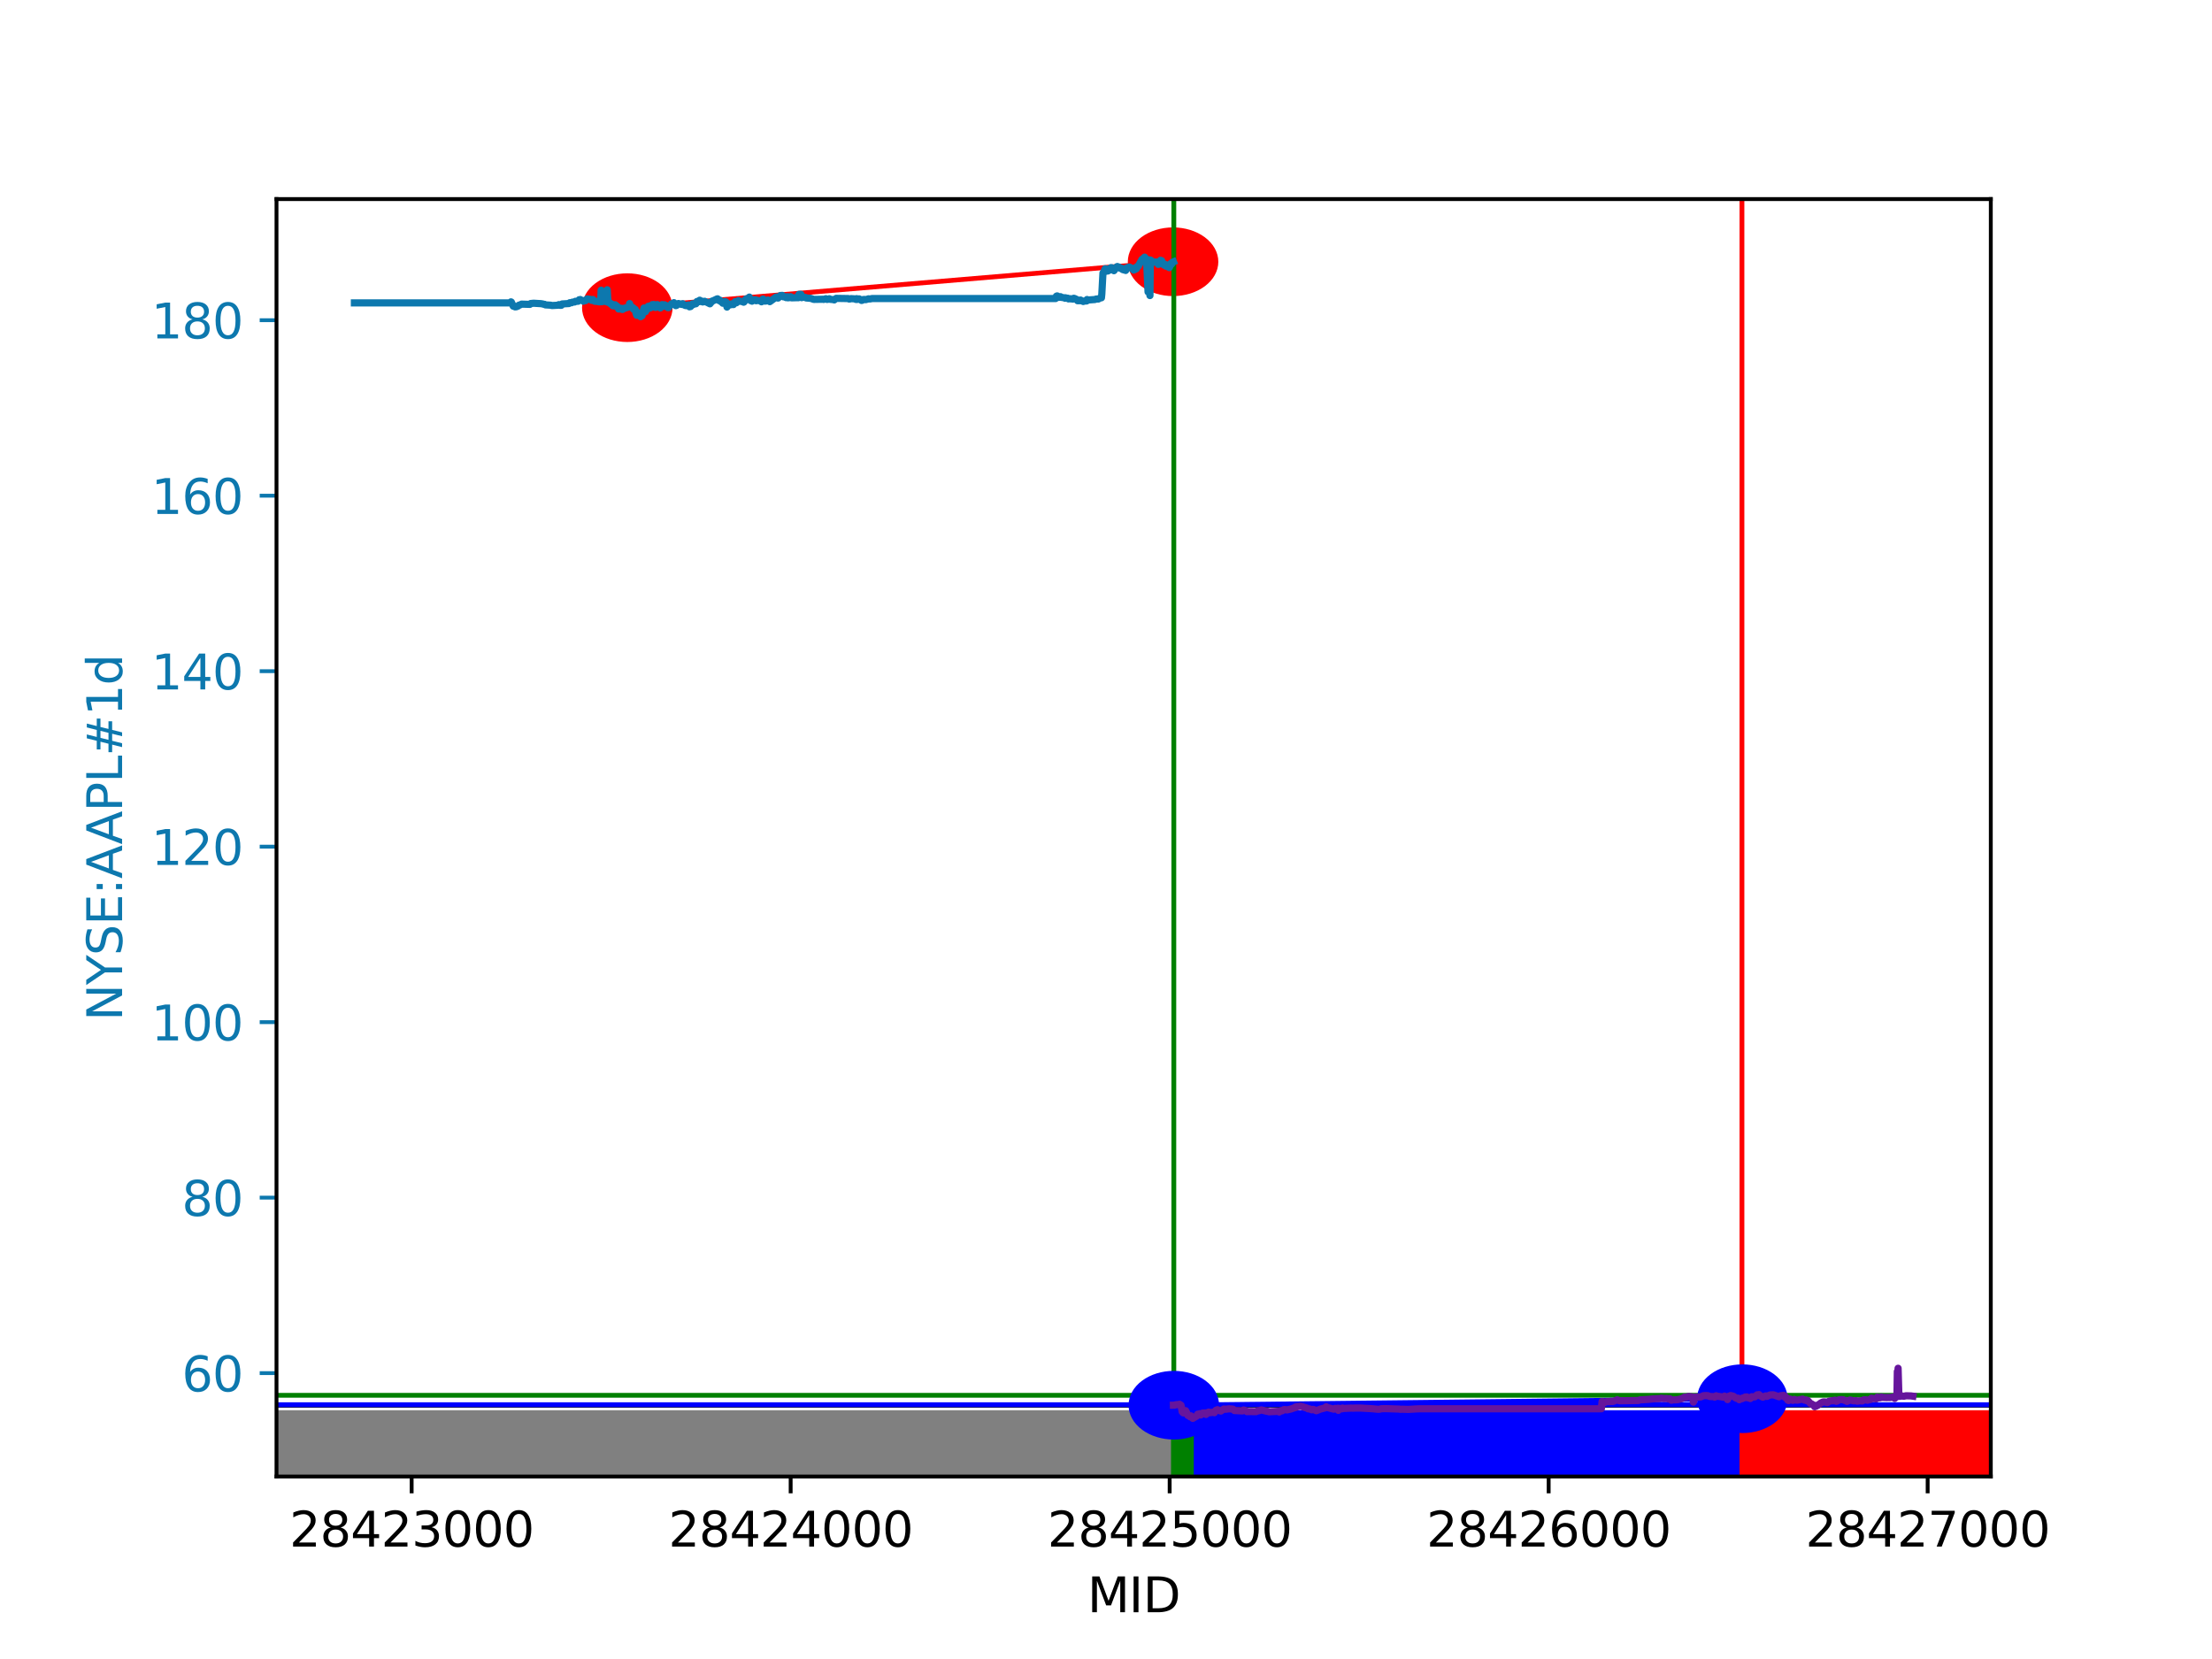 <?xml version="1.0" encoding="utf-8" standalone="no"?>
<!DOCTYPE svg PUBLIC "-//W3C//DTD SVG 1.1//EN"
  "http://www.w3.org/Graphics/SVG/1.1/DTD/svg11.dtd">
<svg xmlns:xlink="http://www.w3.org/1999/xlink" width="460.8pt" height="345.6pt" viewBox="0 0 460.8 345.6" xmlns="http://www.w3.org/2000/svg" version="1.1">
 <defs>
  <style type="text/css">*{stroke-linejoin: round; stroke-linecap: butt}</style>
 </defs>
 <g id="figure_1">
  <g id="patch_1">
   <path d="M 0 345.6 
L 460.8 345.6 
L 460.8 0 
L 0 0 
z
" style="fill: #ffffff"/>
  </g>
  <g id="axes_1">
   <g id="patch_2">
    <path d="M 57.6 307.584 
L 414.72 307.584 
L 414.72 41.472 
L 57.6 41.472 
z
" style="fill: #ffffff"/>
   </g>
   <g id="patch_3">
    <path d="M 57.6 292.728 
L 414.72 292.728 
L 414.72 292.728 
L 57.6 292.728 
z
" clip-path="url(#p2ab3841321)" style="stroke: #000000; stroke-linejoin: miter"/>
   </g>
   <g id="patch_4">
    <path d="M 57.6 292.626 
L 414.72 292.626 
L 414.72 292.626 
L 57.6 292.626 
z
" clip-path="url(#p2ab3841321)" style="fill: #0000ff; stroke: #0000ff; stroke-linejoin: miter"/>
   </g>
   <g id="patch_5">
    <path d="M 57.6 297.877 
L 414.72 297.877 
L 414.72 297.877 
L 57.6 297.877 
z
" clip-path="url(#p2ab3841321)" style="fill: #ff0000; stroke: #ff0000; stroke-linejoin: miter"/>
   </g>
   <g id="patch_6">
    <path d="M 57.6 290.668 
L 414.72 290.668 
L 414.72 290.668 
L 57.6 290.668 
z
" clip-path="url(#p2ab3841321)" style="fill: #008000; stroke: #008000; stroke-linejoin: miter"/>
   </g>
   <g id="patch_7">
    <path d="M 57.6 307.584 
L 249.187 307.584 
L 249.187 294.278 
L 57.6 294.278 
z
" clip-path="url(#p2ab3841321)" style="fill: #808080; stroke: #808080; stroke-linejoin: miter"/>
   </g>
   <g id="patch_8">
    <path d="M 244.45 307.584 
L 249.187 307.584 
L 249.187 294.278 
L 244.45 294.278 
z
" clip-path="url(#p2ab3841321)" style="fill: #008000; stroke: #008000; stroke-linejoin: miter"/>
   </g>
   <g id="patch_9">
    <path d="M 249.187 307.584 
L 362.879 307.584 
L 362.879 294.278 
L 249.187 294.278 
z
" clip-path="url(#p2ab3841321)" style="fill: #0000ff; stroke: #0000ff; stroke-linejoin: miter"/>
   </g>
   <g id="patch_10">
    <path d="M 362.879 307.584 
L 414.72 307.584 
L 414.72 294.278 
L 362.879 294.278 
z
" clip-path="url(#p2ab3841321)" style="fill: #ff0000; stroke: #ff0000; stroke-linejoin: miter"/>
   </g>
   <g id="patch_11">
    <path d="M 130.679 70.746 
C 133.047 70.746 135.318 70.045 136.992 68.797 
C 138.666 67.55 139.607 65.857 139.607 64.093 
C 139.607 62.329 138.666 60.636 136.992 59.389 
C 135.318 58.141 133.047 57.44 130.679 57.44 
C 128.311 57.44 126.04 58.141 124.366 59.389 
C 122.692 60.636 121.751 62.329 121.751 64.093 
C 121.751 65.857 122.692 67.55 124.366 68.797 
C 126.04 70.045 128.311 70.746 130.679 70.746 
z
" clip-path="url(#p2ab3841321)" style="fill: #ff0000; stroke: #ff0000; stroke-linejoin: miter"/>
   </g>
   <g id="patch_12">
    <path d="M 244.371 61.179 
C 246.739 61.179 249.01 60.478 250.684 59.23 
C 252.358 57.982 253.299 56.29 253.299 54.526 
C 253.299 52.761 252.358 51.069 250.684 49.822 
C 249.01 48.574 246.739 47.873 244.371 47.873 
C 242.003 47.873 239.732 48.574 238.058 49.822 
C 236.384 51.069 235.443 52.761 235.443 54.526 
C 235.443 56.29 236.384 57.982 238.058 59.23 
C 239.732 60.478 242.003 61.179 244.371 61.179 
z
" clip-path="url(#p2ab3841321)" style="fill: #ff0000; stroke: #ff0000; stroke-linejoin: miter"/>
   </g>
   <g id="patch_13">
    <path d="M 130.679 64.093 
L 244.371 54.526 
z
" clip-path="url(#p2ab3841321)" style="fill: #ff0000; stroke: #ff0000; stroke-linejoin: miter"/>
   </g>
   <g id="patch_14">
    <path d="M 244.529 307.584 
L 244.529 307.584 
L 244.529 41.472 
L 244.529 41.472 
z
" clip-path="url(#p2ab3841321)" style="fill: #008000; stroke: #008000; stroke-linejoin: miter"/>
   </g>
   <g id="patch_15">
    <path d="M 362.879 307.584 
L 362.879 307.584 
L 362.879 41.472 
L 362.879 41.472 
z
" clip-path="url(#p2ab3841321)" style="fill: #ff0000; stroke: #ff0000; stroke-linejoin: miter"/>
   </g>
   <g id="patch_16">
    <path d="M 244.529 299.383 
C 246.897 299.383 249.168 298.682 250.842 297.434 
C 252.516 296.186 253.457 294.494 253.457 292.73 
C 253.457 290.965 252.516 289.273 250.842 288.025 
C 249.168 286.778 246.897 286.077 244.529 286.077 
C 242.161 286.077 239.89 286.778 238.216 288.025 
C 236.542 289.273 235.601 290.965 235.601 292.73 
C 235.601 294.494 236.542 296.186 238.216 297.434 
C 239.89 298.682 242.161 299.383 244.529 299.383 
z
" clip-path="url(#p2ab3841321)" style="fill: #0000ff; stroke: #0000ff; stroke-linejoin: miter"/>
   </g>
   <g id="patch_17">
    <path d="M 362.958 298.032 
C 365.326 298.032 367.597 297.331 369.271 296.083 
C 370.946 294.836 371.886 293.143 371.886 291.379 
C 371.886 289.615 370.946 287.922 369.271 286.675 
C 367.597 285.427 365.326 284.726 362.958 284.726 
C 360.591 284.726 358.32 285.427 356.645 286.675 
C 354.971 287.922 354.03 289.615 354.03 291.379 
C 354.03 293.143 354.971 294.836 356.645 296.083 
C 358.32 297.331 360.591 298.032 362.958 298.032 
z
" clip-path="url(#p2ab3841321)" style="fill: #0000ff; stroke: #0000ff; stroke-linejoin: miter"/>
   </g>
   <g id="patch_18">
    <path d="M 244.529 292.73 
L 362.958 291.379 
z
" clip-path="url(#p2ab3841321)" style="fill: #0000ff; stroke: #0000ff; stroke-linejoin: miter"/>
   </g>
   <g id="matplotlib.axis_1">
    <g id="xtick_1">
     <g id="line2d_1">
      <defs>
       <path id="m06cda2fa19" d="M 0 0 
L 0 3.5 
" style="stroke: #000000; stroke-width: 0.8"/>
      </defs>
      <g>
       <use xlink:href="#m06cda2fa19" x="85.755" y="307.584" style="stroke: #000000; stroke-width: 0.8"/>
      </g>
     </g>
     <g id="text_1">
      <!-- 28423000 -->
      <g transform="translate(60.305 322.182) scale(0.1 -0.1)">
       <defs>
        <path id="DejaVuSans-32" d="M 1228 531 
L 3431 531 
L 3431 0 
L 469 0 
L 469 531 
Q 828 903 1448 1529 
Q 2069 2156 2228 2338 
Q 2531 2678 2651 2914 
Q 2772 3150 2772 3378 
Q 2772 3750 2511 3984 
Q 2250 4219 1831 4219 
Q 1534 4219 1204 4116 
Q 875 4013 500 3803 
L 500 4441 
Q 881 4594 1212 4672 
Q 1544 4750 1819 4750 
Q 2544 4750 2975 4387 
Q 3406 4025 3406 3419 
Q 3406 3131 3298 2873 
Q 3191 2616 2906 2266 
Q 2828 2175 2409 1742 
Q 1991 1309 1228 531 
z
" transform="scale(0.016)"/>
        <path id="DejaVuSans-38" d="M 2034 2216 
Q 1584 2216 1326 1975 
Q 1069 1734 1069 1313 
Q 1069 891 1326 650 
Q 1584 409 2034 409 
Q 2484 409 2743 651 
Q 3003 894 3003 1313 
Q 3003 1734 2745 1975 
Q 2488 2216 2034 2216 
z
M 1403 2484 
Q 997 2584 770 2862 
Q 544 3141 544 3541 
Q 544 4100 942 4425 
Q 1341 4750 2034 4750 
Q 2731 4750 3128 4425 
Q 3525 4100 3525 3541 
Q 3525 3141 3298 2862 
Q 3072 2584 2669 2484 
Q 3125 2378 3379 2068 
Q 3634 1759 3634 1313 
Q 3634 634 3220 271 
Q 2806 -91 2034 -91 
Q 1263 -91 848 271 
Q 434 634 434 1313 
Q 434 1759 690 2068 
Q 947 2378 1403 2484 
z
M 1172 3481 
Q 1172 3119 1398 2916 
Q 1625 2713 2034 2713 
Q 2441 2713 2670 2916 
Q 2900 3119 2900 3481 
Q 2900 3844 2670 4047 
Q 2441 4250 2034 4250 
Q 1625 4250 1398 4047 
Q 1172 3844 1172 3481 
z
" transform="scale(0.016)"/>
        <path id="DejaVuSans-34" d="M 2419 4116 
L 825 1625 
L 2419 1625 
L 2419 4116 
z
M 2253 4666 
L 3047 4666 
L 3047 1625 
L 3713 1625 
L 3713 1100 
L 3047 1100 
L 3047 0 
L 2419 0 
L 2419 1100 
L 313 1100 
L 313 1709 
L 2253 4666 
z
" transform="scale(0.016)"/>
        <path id="DejaVuSans-33" d="M 2597 2516 
Q 3050 2419 3304 2112 
Q 3559 1806 3559 1356 
Q 3559 666 3084 287 
Q 2609 -91 1734 -91 
Q 1441 -91 1130 -33 
Q 819 25 488 141 
L 488 750 
Q 750 597 1062 519 
Q 1375 441 1716 441 
Q 2309 441 2620 675 
Q 2931 909 2931 1356 
Q 2931 1769 2642 2001 
Q 2353 2234 1838 2234 
L 1294 2234 
L 1294 2753 
L 1863 2753 
Q 2328 2753 2575 2939 
Q 2822 3125 2822 3475 
Q 2822 3834 2567 4026 
Q 2313 4219 1838 4219 
Q 1578 4219 1281 4162 
Q 984 4106 628 3988 
L 628 4550 
Q 988 4650 1302 4700 
Q 1616 4750 1894 4750 
Q 2613 4750 3031 4423 
Q 3450 4097 3450 3541 
Q 3450 3153 3228 2886 
Q 3006 2619 2597 2516 
z
" transform="scale(0.016)"/>
        <path id="DejaVuSans-30" d="M 2034 4250 
Q 1547 4250 1301 3770 
Q 1056 3291 1056 2328 
Q 1056 1369 1301 889 
Q 1547 409 2034 409 
Q 2525 409 2770 889 
Q 3016 1369 3016 2328 
Q 3016 3291 2770 3770 
Q 2525 4250 2034 4250 
z
M 2034 4750 
Q 2819 4750 3233 4129 
Q 3647 3509 3647 2328 
Q 3647 1150 3233 529 
Q 2819 -91 2034 -91 
Q 1250 -91 836 529 
Q 422 1150 422 2328 
Q 422 3509 836 4129 
Q 1250 4750 2034 4750 
z
" transform="scale(0.016)"/>
       </defs>
       <use xlink:href="#DejaVuSans-32"/>
       <use xlink:href="#DejaVuSans-38" transform="translate(63.623 0)"/>
       <use xlink:href="#DejaVuSans-34" transform="translate(127.246 0)"/>
       <use xlink:href="#DejaVuSans-32" transform="translate(190.869 0)"/>
       <use xlink:href="#DejaVuSans-33" transform="translate(254.492 0)"/>
       <use xlink:href="#DejaVuSans-30" transform="translate(318.115 0)"/>
       <use xlink:href="#DejaVuSans-30" transform="translate(381.738 0)"/>
       <use xlink:href="#DejaVuSans-30" transform="translate(445.361 0)"/>
      </g>
     </g>
    </g>
    <g id="xtick_2">
     <g id="line2d_2">
      <g>
       <use xlink:href="#m06cda2fa19" x="164.708" y="307.584" style="stroke: #000000; stroke-width: 0.8"/>
      </g>
     </g>
     <g id="text_2">
      <!-- 28424000 -->
      <g transform="translate(139.258 322.182) scale(0.1 -0.1)">
       <use xlink:href="#DejaVuSans-32"/>
       <use xlink:href="#DejaVuSans-38" transform="translate(63.623 0)"/>
       <use xlink:href="#DejaVuSans-34" transform="translate(127.246 0)"/>
       <use xlink:href="#DejaVuSans-32" transform="translate(190.869 0)"/>
       <use xlink:href="#DejaVuSans-34" transform="translate(254.492 0)"/>
       <use xlink:href="#DejaVuSans-30" transform="translate(318.115 0)"/>
       <use xlink:href="#DejaVuSans-30" transform="translate(381.738 0)"/>
       <use xlink:href="#DejaVuSans-30" transform="translate(445.361 0)"/>
      </g>
     </g>
    </g>
    <g id="xtick_3">
     <g id="line2d_3">
      <g>
       <use xlink:href="#m06cda2fa19" x="243.661" y="307.584" style="stroke: #000000; stroke-width: 0.8"/>
      </g>
     </g>
     <g id="text_3">
      <!-- 28425000 -->
      <g transform="translate(218.211 322.182) scale(0.1 -0.1)">
       <defs>
        <path id="DejaVuSans-35" d="M 691 4666 
L 3169 4666 
L 3169 4134 
L 1269 4134 
L 1269 2991 
Q 1406 3038 1543 3061 
Q 1681 3084 1819 3084 
Q 2600 3084 3056 2656 
Q 3513 2228 3513 1497 
Q 3513 744 3044 326 
Q 2575 -91 1722 -91 
Q 1428 -91 1123 -41 
Q 819 9 494 109 
L 494 744 
Q 775 591 1075 516 
Q 1375 441 1709 441 
Q 2250 441 2565 725 
Q 2881 1009 2881 1497 
Q 2881 1984 2565 2268 
Q 2250 2553 1709 2553 
Q 1456 2553 1204 2497 
Q 953 2441 691 2322 
L 691 4666 
z
" transform="scale(0.016)"/>
       </defs>
       <use xlink:href="#DejaVuSans-32"/>
       <use xlink:href="#DejaVuSans-38" transform="translate(63.623 0)"/>
       <use xlink:href="#DejaVuSans-34" transform="translate(127.246 0)"/>
       <use xlink:href="#DejaVuSans-32" transform="translate(190.869 0)"/>
       <use xlink:href="#DejaVuSans-35" transform="translate(254.492 0)"/>
       <use xlink:href="#DejaVuSans-30" transform="translate(318.115 0)"/>
       <use xlink:href="#DejaVuSans-30" transform="translate(381.738 0)"/>
       <use xlink:href="#DejaVuSans-30" transform="translate(445.361 0)"/>
      </g>
     </g>
    </g>
    <g id="xtick_4">
     <g id="line2d_4">
      <g>
       <use xlink:href="#m06cda2fa19" x="322.613" y="307.584" style="stroke: #000000; stroke-width: 0.8"/>
      </g>
     </g>
     <g id="text_4">
      <!-- 28426000 -->
      <g transform="translate(297.163 322.182) scale(0.1 -0.1)">
       <defs>
        <path id="DejaVuSans-36" d="M 2113 2584 
Q 1688 2584 1439 2293 
Q 1191 2003 1191 1497 
Q 1191 994 1439 701 
Q 1688 409 2113 409 
Q 2538 409 2786 701 
Q 3034 994 3034 1497 
Q 3034 2003 2786 2293 
Q 2538 2584 2113 2584 
z
M 3366 4563 
L 3366 3988 
Q 3128 4100 2886 4159 
Q 2644 4219 2406 4219 
Q 1781 4219 1451 3797 
Q 1122 3375 1075 2522 
Q 1259 2794 1537 2939 
Q 1816 3084 2150 3084 
Q 2853 3084 3261 2657 
Q 3669 2231 3669 1497 
Q 3669 778 3244 343 
Q 2819 -91 2113 -91 
Q 1303 -91 875 529 
Q 447 1150 447 2328 
Q 447 3434 972 4092 
Q 1497 4750 2381 4750 
Q 2619 4750 2861 4703 
Q 3103 4656 3366 4563 
z
" transform="scale(0.016)"/>
       </defs>
       <use xlink:href="#DejaVuSans-32"/>
       <use xlink:href="#DejaVuSans-38" transform="translate(63.623 0)"/>
       <use xlink:href="#DejaVuSans-34" transform="translate(127.246 0)"/>
       <use xlink:href="#DejaVuSans-32" transform="translate(190.869 0)"/>
       <use xlink:href="#DejaVuSans-36" transform="translate(254.492 0)"/>
       <use xlink:href="#DejaVuSans-30" transform="translate(318.115 0)"/>
       <use xlink:href="#DejaVuSans-30" transform="translate(381.738 0)"/>
       <use xlink:href="#DejaVuSans-30" transform="translate(445.361 0)"/>
      </g>
     </g>
    </g>
    <g id="xtick_5">
     <g id="line2d_5">
      <g>
       <use xlink:href="#m06cda2fa19" x="401.566" y="307.584" style="stroke: #000000; stroke-width: 0.8"/>
      </g>
     </g>
     <g id="text_5">
      <!-- 28427000 -->
      <g transform="translate(376.116 322.182) scale(0.1 -0.1)">
       <defs>
        <path id="DejaVuSans-37" d="M 525 4666 
L 3525 4666 
L 3525 4397 
L 1831 0 
L 1172 0 
L 2766 4134 
L 525 4134 
L 525 4666 
z
" transform="scale(0.016)"/>
       </defs>
       <use xlink:href="#DejaVuSans-32"/>
       <use xlink:href="#DejaVuSans-38" transform="translate(63.623 0)"/>
       <use xlink:href="#DejaVuSans-34" transform="translate(127.246 0)"/>
       <use xlink:href="#DejaVuSans-32" transform="translate(190.869 0)"/>
       <use xlink:href="#DejaVuSans-37" transform="translate(254.492 0)"/>
       <use xlink:href="#DejaVuSans-30" transform="translate(318.115 0)"/>
       <use xlink:href="#DejaVuSans-30" transform="translate(381.738 0)"/>
       <use xlink:href="#DejaVuSans-30" transform="translate(445.361 0)"/>
      </g>
     </g>
    </g>
    <g id="text_6">
     <!-- MID -->
     <g transform="translate(226.521 335.861) scale(0.1 -0.1)">
      <defs>
       <path id="DejaVuSans-4d" d="M 628 4666 
L 1569 4666 
L 2759 1491 
L 3956 4666 
L 4897 4666 
L 4897 0 
L 4281 0 
L 4281 4097 
L 3078 897 
L 2444 897 
L 1241 4097 
L 1241 0 
L 628 0 
L 628 4666 
z
" transform="scale(0.016)"/>
       <path id="DejaVuSans-49" d="M 628 4666 
L 1259 4666 
L 1259 0 
L 628 0 
L 628 4666 
z
" transform="scale(0.016)"/>
       <path id="DejaVuSans-44" d="M 1259 4147 
L 1259 519 
L 2022 519 
Q 2988 519 3436 956 
Q 3884 1394 3884 2338 
Q 3884 3275 3436 3711 
Q 2988 4147 2022 4147 
L 1259 4147 
z
M 628 4666 
L 1925 4666 
Q 3281 4666 3915 4102 
Q 4550 3538 4550 2338 
Q 4550 1131 3912 565 
Q 3275 0 1925 0 
L 628 0 
L 628 4666 
z
" transform="scale(0.016)"/>
      </defs>
      <use xlink:href="#DejaVuSans-4d"/>
      <use xlink:href="#DejaVuSans-49" transform="translate(86.279 0)"/>
      <use xlink:href="#DejaVuSans-44" transform="translate(115.771 0)"/>
     </g>
    </g>
   </g>
   <g id="matplotlib.axis_2">
    <g id="ytick_1">
     <g id="line2d_6">
      <defs>
       <path id="m90dcb4d0ee" d="M 0 0 
L -3.5 0 
" style="stroke: #0d78ae; stroke-width: 0.8"/>
      </defs>
      <g>
       <use xlink:href="#m90dcb4d0ee" x="57.6" y="286.049" style="fill: #0d78ae; stroke: #0d78ae; stroke-width: 0.8"/>
      </g>
     </g>
     <g id="text_7">
      <!-- 60 -->
      <g style="fill: #0d78ae" transform="translate(37.875 289.848) scale(0.1 -0.1)">
       <use xlink:href="#DejaVuSans-36"/>
       <use xlink:href="#DejaVuSans-30" transform="translate(63.623 0)"/>
      </g>
     </g>
    </g>
    <g id="ytick_2">
     <g id="line2d_7">
      <g>
       <use xlink:href="#m90dcb4d0ee" x="57.6" y="249.491" style="fill: #0d78ae; stroke: #0d78ae; stroke-width: 0.8"/>
      </g>
     </g>
     <g id="text_8">
      <!-- 80 -->
      <g style="fill: #0d78ae" transform="translate(37.875 253.29) scale(0.1 -0.1)">
       <use xlink:href="#DejaVuSans-38"/>
       <use xlink:href="#DejaVuSans-30" transform="translate(63.623 0)"/>
      </g>
     </g>
    </g>
    <g id="ytick_3">
     <g id="line2d_8">
      <g>
       <use xlink:href="#m90dcb4d0ee" x="57.6" y="212.934" style="fill: #0d78ae; stroke: #0d78ae; stroke-width: 0.8"/>
      </g>
     </g>
     <g id="text_9">
      <!-- 100 -->
      <g style="fill: #0d78ae" transform="translate(31.512 216.733) scale(0.1 -0.1)">
       <defs>
        <path id="DejaVuSans-31" d="M 794 531 
L 1825 531 
L 1825 4091 
L 703 3866 
L 703 4441 
L 1819 4666 
L 2450 4666 
L 2450 531 
L 3481 531 
L 3481 0 
L 794 0 
L 794 531 
z
" transform="scale(0.016)"/>
       </defs>
       <use xlink:href="#DejaVuSans-31"/>
       <use xlink:href="#DejaVuSans-30" transform="translate(63.623 0)"/>
       <use xlink:href="#DejaVuSans-30" transform="translate(127.246 0)"/>
      </g>
     </g>
    </g>
    <g id="ytick_4">
     <g id="line2d_9">
      <g>
       <use xlink:href="#m90dcb4d0ee" x="57.6" y="176.376" style="fill: #0d78ae; stroke: #0d78ae; stroke-width: 0.8"/>
      </g>
     </g>
     <g id="text_10">
      <!-- 120 -->
      <g style="fill: #0d78ae" transform="translate(31.512 180.175) scale(0.1 -0.1)">
       <use xlink:href="#DejaVuSans-31"/>
       <use xlink:href="#DejaVuSans-32" transform="translate(63.623 0)"/>
       <use xlink:href="#DejaVuSans-30" transform="translate(127.246 0)"/>
      </g>
     </g>
    </g>
    <g id="ytick_5">
     <g id="line2d_10">
      <g>
       <use xlink:href="#m90dcb4d0ee" x="57.6" y="139.818" style="fill: #0d78ae; stroke: #0d78ae; stroke-width: 0.8"/>
      </g>
     </g>
     <g id="text_11">
      <!-- 140 -->
      <g style="fill: #0d78ae" transform="translate(31.512 143.618) scale(0.1 -0.1)">
       <use xlink:href="#DejaVuSans-31"/>
       <use xlink:href="#DejaVuSans-34" transform="translate(63.623 0)"/>
       <use xlink:href="#DejaVuSans-30" transform="translate(127.246 0)"/>
      </g>
     </g>
    </g>
    <g id="ytick_6">
     <g id="line2d_11">
      <g>
       <use xlink:href="#m90dcb4d0ee" x="57.6" y="103.261" style="fill: #0d78ae; stroke: #0d78ae; stroke-width: 0.8"/>
      </g>
     </g>
     <g id="text_12">
      <!-- 160 -->
      <g style="fill: #0d78ae" transform="translate(31.512 107.06) scale(0.1 -0.1)">
       <use xlink:href="#DejaVuSans-31"/>
       <use xlink:href="#DejaVuSans-36" transform="translate(63.623 0)"/>
       <use xlink:href="#DejaVuSans-30" transform="translate(127.246 0)"/>
      </g>
     </g>
    </g>
    <g id="ytick_7">
     <g id="line2d_12">
      <g>
       <use xlink:href="#m90dcb4d0ee" x="57.6" y="66.703" style="fill: #0d78ae; stroke: #0d78ae; stroke-width: 0.8"/>
      </g>
     </g>
     <g id="text_13">
      <!-- 180 -->
      <g style="fill: #0d78ae" transform="translate(31.512 70.502) scale(0.1 -0.1)">
       <use xlink:href="#DejaVuSans-31"/>
       <use xlink:href="#DejaVuSans-38" transform="translate(63.623 0)"/>
       <use xlink:href="#DejaVuSans-30" transform="translate(127.246 0)"/>
      </g>
     </g>
    </g>
    <g id="text_14">
     <!-- NYSE:AAPL#1d -->
     <g style="fill: #0d78ae" transform="translate(25.433 212.665) rotate(-90) scale(0.1 -0.1)">
      <defs>
       <path id="DejaVuSans-4e" d="M 628 4666 
L 1478 4666 
L 3547 763 
L 3547 4666 
L 4159 4666 
L 4159 0 
L 3309 0 
L 1241 3903 
L 1241 0 
L 628 0 
L 628 4666 
z
" transform="scale(0.016)"/>
       <path id="DejaVuSans-59" d="M -13 4666 
L 666 4666 
L 1959 2747 
L 3244 4666 
L 3922 4666 
L 2272 2222 
L 2272 0 
L 1638 0 
L 1638 2222 
L -13 4666 
z
" transform="scale(0.016)"/>
       <path id="DejaVuSans-53" d="M 3425 4513 
L 3425 3897 
Q 3066 4069 2747 4153 
Q 2428 4238 2131 4238 
Q 1616 4238 1336 4038 
Q 1056 3838 1056 3469 
Q 1056 3159 1242 3001 
Q 1428 2844 1947 2747 
L 2328 2669 
Q 3034 2534 3370 2195 
Q 3706 1856 3706 1288 
Q 3706 609 3251 259 
Q 2797 -91 1919 -91 
Q 1588 -91 1214 -16 
Q 841 59 441 206 
L 441 856 
Q 825 641 1194 531 
Q 1563 422 1919 422 
Q 2459 422 2753 634 
Q 3047 847 3047 1241 
Q 3047 1584 2836 1778 
Q 2625 1972 2144 2069 
L 1759 2144 
Q 1053 2284 737 2584 
Q 422 2884 422 3419 
Q 422 4038 858 4394 
Q 1294 4750 2059 4750 
Q 2388 4750 2728 4690 
Q 3069 4631 3425 4513 
z
" transform="scale(0.016)"/>
       <path id="DejaVuSans-45" d="M 628 4666 
L 3578 4666 
L 3578 4134 
L 1259 4134 
L 1259 2753 
L 3481 2753 
L 3481 2222 
L 1259 2222 
L 1259 531 
L 3634 531 
L 3634 0 
L 628 0 
L 628 4666 
z
" transform="scale(0.016)"/>
       <path id="DejaVuSans-3a" d="M 750 794 
L 1409 794 
L 1409 0 
L 750 0 
L 750 794 
z
M 750 3309 
L 1409 3309 
L 1409 2516 
L 750 2516 
L 750 3309 
z
" transform="scale(0.016)"/>
       <path id="DejaVuSans-41" d="M 2188 4044 
L 1331 1722 
L 3047 1722 
L 2188 4044 
z
M 1831 4666 
L 2547 4666 
L 4325 0 
L 3669 0 
L 3244 1197 
L 1141 1197 
L 716 0 
L 50 0 
L 1831 4666 
z
" transform="scale(0.016)"/>
       <path id="DejaVuSans-50" d="M 1259 4147 
L 1259 2394 
L 2053 2394 
Q 2494 2394 2734 2622 
Q 2975 2850 2975 3272 
Q 2975 3691 2734 3919 
Q 2494 4147 2053 4147 
L 1259 4147 
z
M 628 4666 
L 2053 4666 
Q 2838 4666 3239 4311 
Q 3641 3956 3641 3272 
Q 3641 2581 3239 2228 
Q 2838 1875 2053 1875 
L 1259 1875 
L 1259 0 
L 628 0 
L 628 4666 
z
" transform="scale(0.016)"/>
       <path id="DejaVuSans-4c" d="M 628 4666 
L 1259 4666 
L 1259 531 
L 3531 531 
L 3531 0 
L 628 0 
L 628 4666 
z
" transform="scale(0.016)"/>
       <path id="DejaVuSans-23" d="M 3272 2816 
L 2363 2816 
L 2100 1772 
L 3016 1772 
L 3272 2816 
z
M 2803 4594 
L 2478 3297 
L 3391 3297 
L 3719 4594 
L 4219 4594 
L 3897 3297 
L 4872 3297 
L 4872 2816 
L 3775 2816 
L 3519 1772 
L 4513 1772 
L 4513 1294 
L 3397 1294 
L 3072 0 
L 2572 0 
L 2894 1294 
L 1978 1294 
L 1656 0 
L 1153 0 
L 1478 1294 
L 494 1294 
L 494 1772 
L 1594 1772 
L 1856 2816 
L 850 2816 
L 850 3297 
L 1978 3297 
L 2297 4594 
L 2803 4594 
z
" transform="scale(0.016)"/>
       <path id="DejaVuSans-64" d="M 2906 2969 
L 2906 4863 
L 3481 4863 
L 3481 0 
L 2906 0 
L 2906 525 
Q 2725 213 2448 61 
Q 2172 -91 1784 -91 
Q 1150 -91 751 415 
Q 353 922 353 1747 
Q 353 2572 751 3078 
Q 1150 3584 1784 3584 
Q 2172 3584 2448 3432 
Q 2725 3281 2906 2969 
z
M 947 1747 
Q 947 1113 1208 752 
Q 1469 391 1925 391 
Q 2381 391 2643 752 
Q 2906 1113 2906 1747 
Q 2906 2381 2643 2742 
Q 2381 3103 1925 3103 
Q 1469 3103 1208 2742 
Q 947 2381 947 1747 
z
" transform="scale(0.016)"/>
      </defs>
      <use xlink:href="#DejaVuSans-4e"/>
      <use xlink:href="#DejaVuSans-59" transform="translate(74.805 0)"/>
      <use xlink:href="#DejaVuSans-53" transform="translate(135.889 0)"/>
      <use xlink:href="#DejaVuSans-45" transform="translate(199.365 0)"/>
      <use xlink:href="#DejaVuSans-3a" transform="translate(262.549 0)"/>
      <use xlink:href="#DejaVuSans-41" transform="translate(296.24 0)"/>
      <use xlink:href="#DejaVuSans-41" transform="translate(367.398 0)"/>
      <use xlink:href="#DejaVuSans-50" transform="translate(435.807 0)"/>
      <use xlink:href="#DejaVuSans-4c" transform="translate(496.109 0)"/>
      <use xlink:href="#DejaVuSans-23" transform="translate(551.822 0)"/>
      <use xlink:href="#DejaVuSans-31" transform="translate(635.611 0)"/>
      <use xlink:href="#DejaVuSans-64" transform="translate(699.234 0)"/>
     </g>
    </g>
   </g>
   <g id="line2d_13">
    <path d="M 244.45 292.728 
L 244.687 292.724 
L 245.003 292.613 
L 245.397 292.594 
L 245.555 292.618 
L 245.713 292.527 
L 246.029 292.75 
L 246.266 294.084 
L 246.503 294.331 
L 246.582 294.335 
L 246.661 294.029 
L 246.74 294.101 
L 246.977 293.865 
L 247.213 294.3 
L 247.45 294.863 
L 247.608 294.887 
L 247.845 294.971 
L 247.924 295.152 
L 248.082 294.945 
L 248.477 295.475 
L 249.187 295.049 
L 249.266 295.016 
L 249.503 294.601 
L 249.74 294.633 
L 249.898 294.505 
L 250.135 294.77 
L 250.293 294.633 
L 250.529 294.369 
L 250.687 294.358 
L 250.845 294.41 
L 250.924 294.342 
L 251.161 294.603 
L 251.24 294.653 
L 251.477 294.28 
L 251.714 294.23 
L 251.793 294.172 
L 252.03 294.305 
L 252.187 294.23 
L 252.345 294.267 
L 252.661 294.192 
L 252.977 294.285 
L 253.293 293.788 
L 253.451 293.779 
L 253.609 293.662 
L 253.845 293.773 
L 254.319 293.951 
L 254.951 293.527 
L 255.109 293.545 
L 255.267 293.582 
L 256.056 293.481 
L 256.846 293.554 
L 257.161 293.839 
L 258.819 293.923 
L 259.056 293.722 
L 259.53 293.872 
L 259.767 294.068 
L 260.004 294.049 
L 260.241 294.064 
L 260.478 294.053 
L 261.662 294.068 
L 261.978 293.896 
L 262.214 293.901 
L 262.767 293.704 
L 263.557 293.92 
L 263.715 293.947 
L 263.872 293.996 
L 264.109 293.996 
L 264.346 294.102 
L 266.32 293.998 
L 266.478 294.143 
L 266.873 293.859 
L 267.11 293.892 
L 267.425 293.655 
L 267.741 293.638 
L 267.978 293.706 
L 268.215 293.689 
L 268.925 293.523 
L 269.478 293.324 
L 269.636 293.293 
L 269.873 293.112 
L 270.031 293.176 
L 270.189 293.028 
L 270.741 292.991 
L 270.899 292.938 
L 271.452 293.088 
L 272.32 293.353 
L 272.478 293.485 
L 272.715 293.476 
L 273.268 293.684 
L 273.505 293.598 
L 273.663 293.629 
L 274.215 293.878 
L 275.084 293.532 
L 276.031 293.293 
L 276.268 293.062 
L 276.505 293.214 
L 277.847 293.556 
L 278.163 293.386 
L 278.321 293.505 
L 278.479 293.437 
L 278.558 293.501 
L 278.716 293.355 
L 278.795 293.799 
L 278.953 293.391 
L 279.584 293.481 
L 279.663 293.326 
L 279.742 293.412 
L 281.479 293.337 
L 281.953 293.353 
L 282.269 293.324 
L 283.453 293.327 
L 283.769 293.346 
L 285.742 293.454 
L 286.058 293.479 
L 287.085 293.58 
L 287.4 293.567 
L 287.716 293.465 
L 288.506 293.443 
L 288.743 293.452 
L 289.058 293.455 
L 291.506 293.536 
L 291.743 293.589 
L 292.138 293.563 
L 293.401 293.603 
L 295.059 293.501 
L 295.927 293.47 
L 333.588 293.47 
L 333.746 291.958 
L 333.825 291.958 
L 333.983 292.216 
L 334.141 292.134 
L 334.299 292.159 
L 334.456 292.031 
L 334.535 292.055 
L 334.693 291.971 
L 335.246 291.991 
L 335.562 291.924 
L 335.878 291.958 
L 336.193 291.882 
L 336.904 291.609 
L 337.378 291.81 
L 341.325 291.746 
L 341.641 291.617 
L 343.378 291.52 
L 344.404 291.406 
L 345.905 291.341 
L 346.063 291.264 
L 346.615 291.359 
L 347.247 291.333 
L 347.484 291.43 
L 347.799 291.361 
L 347.878 291.512 
L 347.957 291.437 
L 348.194 291.699 
L 348.431 291.628 
L 348.747 291.62 
L 349.221 291.602 
L 349.457 291.585 
L 350.326 291.366 
L 350.958 291.033 
L 351.194 291.108 
L 351.352 291.063 
L 351.589 290.929 
L 351.826 290.906 
L 352.537 291.001 
L 352.774 292.086 
L 353.089 291.013 
L 354.274 291.015 
L 354.826 290.761 
L 355.458 290.714 
L 355.616 290.763 
L 355.774 290.746 
L 356.168 290.904 
L 356.405 290.927 
L 356.721 290.927 
L 356.958 290.944 
L 357.195 291.041 
L 357.511 290.765 
L 357.748 290.878 
L 358.142 290.902 
L 359.011 291.052 
L 359.248 290.831 
L 359.485 290.977 
L 359.721 291.074 
L 359.879 291.558 
L 360.195 290.836 
L 360.353 290.94 
L 360.511 290.717 
L 360.669 290.756 
L 361.064 290.84 
L 361.537 291.182 
L 361.616 291.187 
L 361.774 291.297 
L 362.09 291.262 
L 362.327 291.589 
L 362.406 291.45 
L 362.722 291.368 
L 362.879 291.379 
L 363.037 291.225 
L 363.274 291.222 
L 363.59 291.008 
L 363.827 291.05 
L 363.906 291.004 
L 364.064 291.18 
L 364.538 291.211 
L 364.616 291.337 
L 364.695 291.28 
L 364.932 290.959 
L 365.09 290.973 
L 365.406 291.01 
L 365.564 290.982 
L 366.038 290.575 
L 366.353 290.553 
L 366.432 290.518 
L 366.669 290.79 
L 366.827 290.823 
L 367.222 291.052 
L 367.854 290.785 
L 368.09 290.896 
L 368.722 290.589 
L 369.433 290.562 
L 370.617 290.977 
L 370.933 290.752 
L 371.564 290.672 
L 371.722 291.002 
L 371.801 290.818 
L 371.959 291.145 
L 372.117 291.141 
L 372.433 291.679 
L 372.591 291.761 
L 372.907 291.445 
L 373.459 291.723 
L 373.538 291.715 
L 373.775 291.516 
L 374.012 291.593 
L 374.17 291.662 
L 374.407 291.681 
L 375.512 291.45 
L 375.907 291.675 
L 376.223 291.628 
L 376.38 291.803 
L 376.538 291.712 
L 377.249 292.477 
L 377.407 292.465 
L 377.881 292.803 
L 378.038 293.048 
L 378.196 292.788 
L 378.354 292.927 
L 378.512 292.768 
L 378.67 292.757 
L 379.302 292.273 
L 379.775 292.053 
L 380.17 292.044 
L 380.644 292.201 
L 380.802 292.117 
L 380.96 291.931 
L 381.197 291.863 
L 381.433 291.821 
L 381.67 291.814 
L 381.749 291.763 
L 381.907 291.814 
L 382.223 291.675 
L 382.381 291.717 
L 382.539 291.922 
L 382.776 291.832 
L 383.091 291.607 
L 383.249 291.589 
L 383.565 291.547 
L 383.802 291.591 
L 383.96 291.582 
L 384.355 291.763 
L 384.513 291.741 
L 384.749 291.94 
L 385.381 291.642 
L 385.539 291.675 
L 386.171 291.825 
L 386.644 291.777 
L 386.881 291.896 
L 387.197 291.845 
L 387.592 291.805 
L 387.829 291.841 
L 387.987 291.832 
L 388.223 291.617 
L 388.46 291.585 
L 388.618 291.591 
L 388.855 291.662 
L 389.013 291.699 
L 389.487 291.536 
L 389.645 291.543 
L 389.881 291.26 
L 390.355 291.384 
L 390.592 291.368 
L 390.829 291.419 
L 391.066 291.057 
L 391.145 291.063 
L 391.303 291.209 
L 391.697 291.185 
L 391.934 291.012 
L 392.092 291.107 
L 393.118 291.15 
L 393.355 291.112 
L 393.592 291.152 
L 394.619 290.988 
L 394.698 291.324 
L 394.855 290.949 
L 395.171 290.907 
L 395.25 285.702 
L 395.329 290.927 
L 395.408 285.036 
L 395.566 290.538 
L 395.645 290.352 
L 395.724 290.884 
L 395.803 290.867 
L 396.198 290.818 
L 396.592 290.865 
L 397.066 290.763 
L 398.093 290.792 
L 398.487 290.849 
L 398.487 290.849 
" clip-path="url(#p2ab3841321)" style="fill: none; stroke: #66159c; stroke-width: 1.5; stroke-linecap: square"/>
   </g>
   <g id="line2d_14">
    <path d="M 73.833 63.104 
L 106.361 63.104 
L 106.44 62.885 
L 106.519 62.923 
L 106.914 63.782 
L 107.151 63.766 
L 107.309 63.932 
L 107.625 63.894 
L 107.861 63.751 
L 107.94 63.751 
L 108.098 63.574 
L 108.493 63.46 
L 108.651 63.354 
L 110.388 63.407 
L 110.546 63.23 
L 111.177 63.17 
L 112.52 63.25 
L 112.678 63.258 
L 113.072 63.323 
L 113.309 63.4 
L 113.467 63.4 
L 113.625 63.513 
L 114.73 63.577 
L 114.967 63.651 
L 116.23 63.583 
L 116.388 63.466 
L 116.467 63.466 
L 116.625 63.596 
L 116.941 63.596 
L 117.099 63.318 
L 118.52 63.234 
L 118.678 63.066 
L 119.073 63.066 
L 119.231 62.949 
L 119.546 62.912 
L 119.704 62.912 
L 119.862 62.764 
L 120.415 62.764 
L 120.652 62.439 
L 120.731 62.537 
L 120.889 62.397 
L 121.126 62.552 
L 121.441 62.66 
L 121.52 62.757 
L 121.678 62.605 
L 121.994 62.623 
L 122.31 62.272 
L 123.02 62.375 
L 123.257 62.57 
L 123.336 62.57 
L 123.494 62.389 
L 123.652 62.561 
L 123.889 62.76 
L 124.205 62.775 
L 124.915 62.883 
L 125.073 62.47 
L 125.152 62.552 
L 125.231 60.454 
L 125.389 62.857 
L 125.547 62.378 
L 125.784 62.675 
L 126.179 62.824 
L 126.336 62.724 
L 126.494 60.368 
L 126.652 62.974 
L 127.047 63.078 
L 127.284 63.378 
L 127.442 63.466 
L 127.521 63.369 
L 127.679 63.702 
L 127.994 63.724 
L 128.152 63.488 
L 128.31 63.733 
L 128.468 63.731 
L 128.626 63.883 
L 128.705 63.952 
L 128.863 64.369 
L 129.179 64.371 
L 129.258 64.305 
L 129.416 64.338 
L 129.495 64.237 
L 129.652 64.469 
L 129.889 64.338 
L 130.047 64.232 
L 130.758 64.018 
L 130.916 63.943 
L 131.074 63.925 
L 131.153 63.241 
L 131.31 63.793 
L 131.784 64.049 
L 131.942 64.4 
L 132.021 64.226 
L 132.1 64.312 
L 132.179 64.566 
L 132.258 64.471 
L 132.337 64.466 
L 132.495 65.272 
L 132.653 65.681 
L 132.89 65.131 
L 132.968 65.374 
L 133.047 65.568 
L 133.284 65.354 
L 133.442 65.977 
L 133.521 65.765 
L 133.679 65.575 
L 133.758 65.775 
L 134.153 64.168 
L 134.311 64.782 
L 134.469 64.928 
L 134.627 64.459 
L 134.784 64.241 
L 134.863 64.407 
L 135.021 63.813 
L 135.1 63.987 
L 135.179 63.908 
L 135.258 63.757 
L 135.337 64.027 
L 135.416 63.906 
L 135.495 64.137 
L 135.574 63.93 
L 135.653 63.992 
L 135.732 63.91 
L 135.89 63.451 
L 136.048 63.665 
L 136.206 63.426 
L 136.442 64.027 
L 136.521 63.961 
L 136.6 64.053 
L 136.679 63.819 
L 136.758 63.954 
L 136.916 63.45 
L 136.995 63.521 
L 137.074 63.747 
L 137.153 63.654 
L 137.311 63.738 
L 137.39 63.738 
L 137.548 64.159 
L 137.943 63.446 
L 138.179 63.676 
L 138.258 63.808 
L 138.416 63.484 
L 138.574 63.729 
L 138.653 63.594 
L 138.732 63.665 
L 138.969 63.916 
L 139.127 64.078 
L 139.285 64.076 
L 139.443 63.828 
L 139.916 63.285 
L 140.311 63.225 
L 140.39 63.051 
L 140.469 63.124 
L 140.785 63.669 
L 140.864 63.552 
L 140.943 63.618 
L 141.338 63.227 
L 141.969 63.417 
L 142.048 63.289 
L 142.127 63.36 
L 142.206 63.263 
L 142.443 63.49 
L 142.759 63.641 
L 142.917 63.667 
L 143.074 63.605 
L 143.232 63.683 
L 143.39 63.523 
L 143.627 63.912 
L 143.864 63.857 
L 144.101 63.585 
L 144.259 63.281 
L 144.417 63.45 
L 144.654 63.287 
L 144.811 63.254 
L 144.969 63.285 
L 145.206 62.795 
L 145.443 62.744 
L 145.68 62.841 
L 145.759 62.539 
L 145.838 62.645 
L 145.996 62.797 
L 146.075 62.819 
L 146.154 62.715 
L 146.39 62.91 
L 146.785 62.76 
L 147.022 62.881 
L 147.259 62.969 
L 147.891 63.292 
L 148.364 62.707 
L 148.522 62.678 
L 149.391 62.261 
L 149.47 62.245 
L 149.785 62.618 
L 149.943 62.515 
L 150.259 62.89 
L 150.496 62.967 
L 150.575 63.168 
L 150.654 63.108 
L 150.97 62.972 
L 151.049 62.813 
L 151.128 62.879 
L 151.207 62.883 
L 151.443 63.969 
L 151.601 63.568 
L 151.759 63.453 
L 151.838 63.322 
L 151.996 63.535 
L 152.233 63.435 
L 152.312 63.473 
L 152.47 63.294 
L 152.786 63.45 
L 153.18 62.824 
L 153.338 62.952 
L 153.417 63.073 
L 153.575 62.914 
L 153.812 62.623 
L 153.891 62.729 
L 154.365 62.779 
L 154.602 62.824 
L 154.917 62.954 
L 154.996 62.916 
L 155.391 62.283 
L 155.944 62.101 
L 156.102 61.889 
L 156.339 62.618 
L 156.496 62.565 
L 156.575 62.55 
L 156.654 62.742 
L 156.733 62.658 
L 157.128 62.57 
L 157.207 62.426 
L 157.286 62.473 
L 157.444 62.466 
L 157.523 62.649 
L 157.602 62.565 
L 158.391 62.662 
L 158.628 62.87 
L 158.865 62.654 
L 158.944 62.291 
L 159.023 62.558 
L 159.102 62.481 
L 159.181 62.444 
L 159.339 62.735 
L 159.418 62.603 
L 159.576 62.711 
L 159.97 62.497 
L 160.207 62.731 
L 160.365 62.839 
L 160.523 62.724 
L 161.707 61.867 
L 162.023 62.088 
L 162.102 62.086 
L 162.576 61.556 
L 162.971 61.534 
L 163.207 61.839 
L 163.365 61.806 
L 163.523 61.856 
L 163.681 61.985 
L 163.76 62.004 
L 163.839 61.815 
L 163.918 61.989 
L 164.076 61.81 
L 164.155 62.042 
L 164.234 62.013 
L 164.629 62.002 
L 164.708 61.806 
L 164.944 62.044 
L 166.129 62.011 
L 166.208 61.819 
L 166.287 62.027 
L 166.445 61.32 
L 166.839 61.32 
L 166.997 62.011 
L 167.155 61.903 
L 167.787 61.963 
L 167.945 62.071 
L 168.892 62.152 
L 169.524 62.371 
L 171.419 62.34 
L 171.576 62.382 
L 171.813 62.291 
L 172.05 62.227 
L 172.287 62.378 
L 172.682 62.316 
L 172.761 62.23 
L 172.919 62.353 
L 173.55 62.409 
L 173.787 62.479 
L 174.024 62.267 
L 174.182 62.155 
L 176.708 62.196 
L 176.866 62.294 
L 177.103 62.28 
L 177.261 62.208 
L 178.13 62.26 
L 178.287 62.373 
L 178.445 62.216 
L 178.524 62.384 
L 178.682 62.261 
L 178.998 62.261 
L 179.156 62.409 
L 179.314 62.479 
L 179.472 62.585 
L 179.63 62.552 
L 179.788 62.402 
L 180.103 62.378 
L 180.34 62.424 
L 180.735 62.314 
L 180.893 62.252 
L 181.209 62.285 
L 181.682 62.19 
L 182.077 62.194 
L 219.896 62.194 
L 220.054 61.713 
L 220.212 61.64 
L 220.29 61.662 
L 220.369 61.962 
L 220.448 61.914 
L 220.764 61.931 
L 220.843 61.931 
L 220.922 61.803 
L 221.08 61.942 
L 221.791 62.051 
L 221.87 62.135 
L 221.948 62.029 
L 222.185 62.119 
L 222.422 62.119 
L 222.58 62.265 
L 222.896 62.218 
L 223.054 62.272 
L 223.291 62.227 
L 223.449 62.307 
L 223.528 62.307 
L 223.685 62.133 
L 223.922 62.201 
L 224.159 62.347 
L 224.238 62.347 
L 224.475 62.645 
L 224.87 62.645 
L 225.028 62.506 
L 225.107 62.506 
L 225.343 62.685 
L 225.501 62.687 
L 225.659 62.806 
L 225.817 62.724 
L 226.37 62.695 
L 226.449 62.395 
L 226.528 62.503 
L 228.107 62.395 
L 228.344 62.289 
L 228.817 62.289 
L 228.975 62.168 
L 229.291 62.06 
L 229.449 62.037 
L 229.528 61.265 
L 229.765 56.882 
L 229.844 56.884 
L 230.239 55.99 
L 230.317 56.131 
L 230.396 56.52 
L 230.554 56.072 
L 230.633 56.41 
L 230.712 56.366 
L 230.791 56.456 
L 230.949 56.012 
L 231.107 56.109 
L 231.186 56.264 
L 231.423 55.749 
L 231.502 55.867 
L 231.581 55.758 
L 232.054 56.39 
L 232.133 56.317 
L 232.37 55.814 
L 232.528 55.886 
L 232.686 55.548 
L 232.765 55.518 
L 232.923 55.61 
L 233.081 55.624 
L 233.397 55.906 
L 233.555 55.844 
L 233.87 56.154 
L 234.028 56.202 
L 234.107 55.981 
L 234.186 56.253 
L 234.265 56.207 
L 234.423 56.255 
L 234.502 56.339 
L 234.739 55.796 
L 234.897 55.857 
L 235.134 55.641 
L 235.292 55.639 
L 235.528 55.783 
L 236.002 56.074 
L 236.081 56.045 
L 236.16 56.26 
L 236.239 55.878 
L 236.397 56.16 
L 236.713 55.992 
L 236.871 55.549 
L 237.107 55.471 
L 237.897 54.032 
L 237.976 54.041 
L 238.45 53.568 
L 238.686 53.895 
L 238.844 53.968 
L 239.16 60.816 
L 239.318 54.332 
L 239.476 54.146 
L 239.555 61.57 
L 239.634 54.164 
L 239.713 54.327 
L 239.792 54.25 
L 240.029 54.548 
L 240.581 54.621 
L 240.739 54.575 
L 240.897 54.588 
L 241.055 54.714 
L 241.213 54.8 
L 241.292 55.081 
L 241.371 55.045 
L 241.687 54.37 
L 241.766 54.221 
L 241.845 54.29 
L 242.003 54.308 
L 242.239 55.032 
L 242.318 54.959 
L 242.476 55.22 
L 242.634 55.027 
L 242.792 55.308 
L 242.871 55.438 
L 242.95 55.37 
L 243.108 55.244 
L 243.266 55.571 
L 243.424 55.442 
L 243.582 55.74 
L 243.661 55.634 
L 243.818 54.944 
L 243.897 54.97 
L 244.055 55.036 
L 244.213 54.652 
L 244.45 54.551 
L 244.45 54.551 
" clip-path="url(#p2ab3841321)" style="fill: none; stroke: #0d78ae; stroke-width: 1.5; stroke-linecap: square"/>
   </g>
   <g id="patch_19">
    <path d="M 57.6 307.584 
L 57.6 41.472 
" style="fill: none; stroke: #000000; stroke-width: 0.8; stroke-linejoin: miter; stroke-linecap: square"/>
   </g>
   <g id="patch_20">
    <path d="M 414.72 307.584 
L 414.72 41.472 
" style="fill: none; stroke: #000000; stroke-width: 0.8; stroke-linejoin: miter; stroke-linecap: square"/>
   </g>
   <g id="patch_21">
    <path d="M 57.6 307.584 
L 414.72 307.584 
" style="fill: none; stroke: #000000; stroke-width: 0.8; stroke-linejoin: miter; stroke-linecap: square"/>
   </g>
   <g id="patch_22">
    <path d="M 57.6 41.472 
L 414.72 41.472 
" style="fill: none; stroke: #000000; stroke-width: 0.8; stroke-linejoin: miter; stroke-linecap: square"/>
   </g>
  </g>
 </g>
 <defs>
  <clipPath id="p2ab3841321">
   <rect x="57.6" y="41.472" width="357.12" height="266.112"/>
  </clipPath>
 </defs>
</svg>

